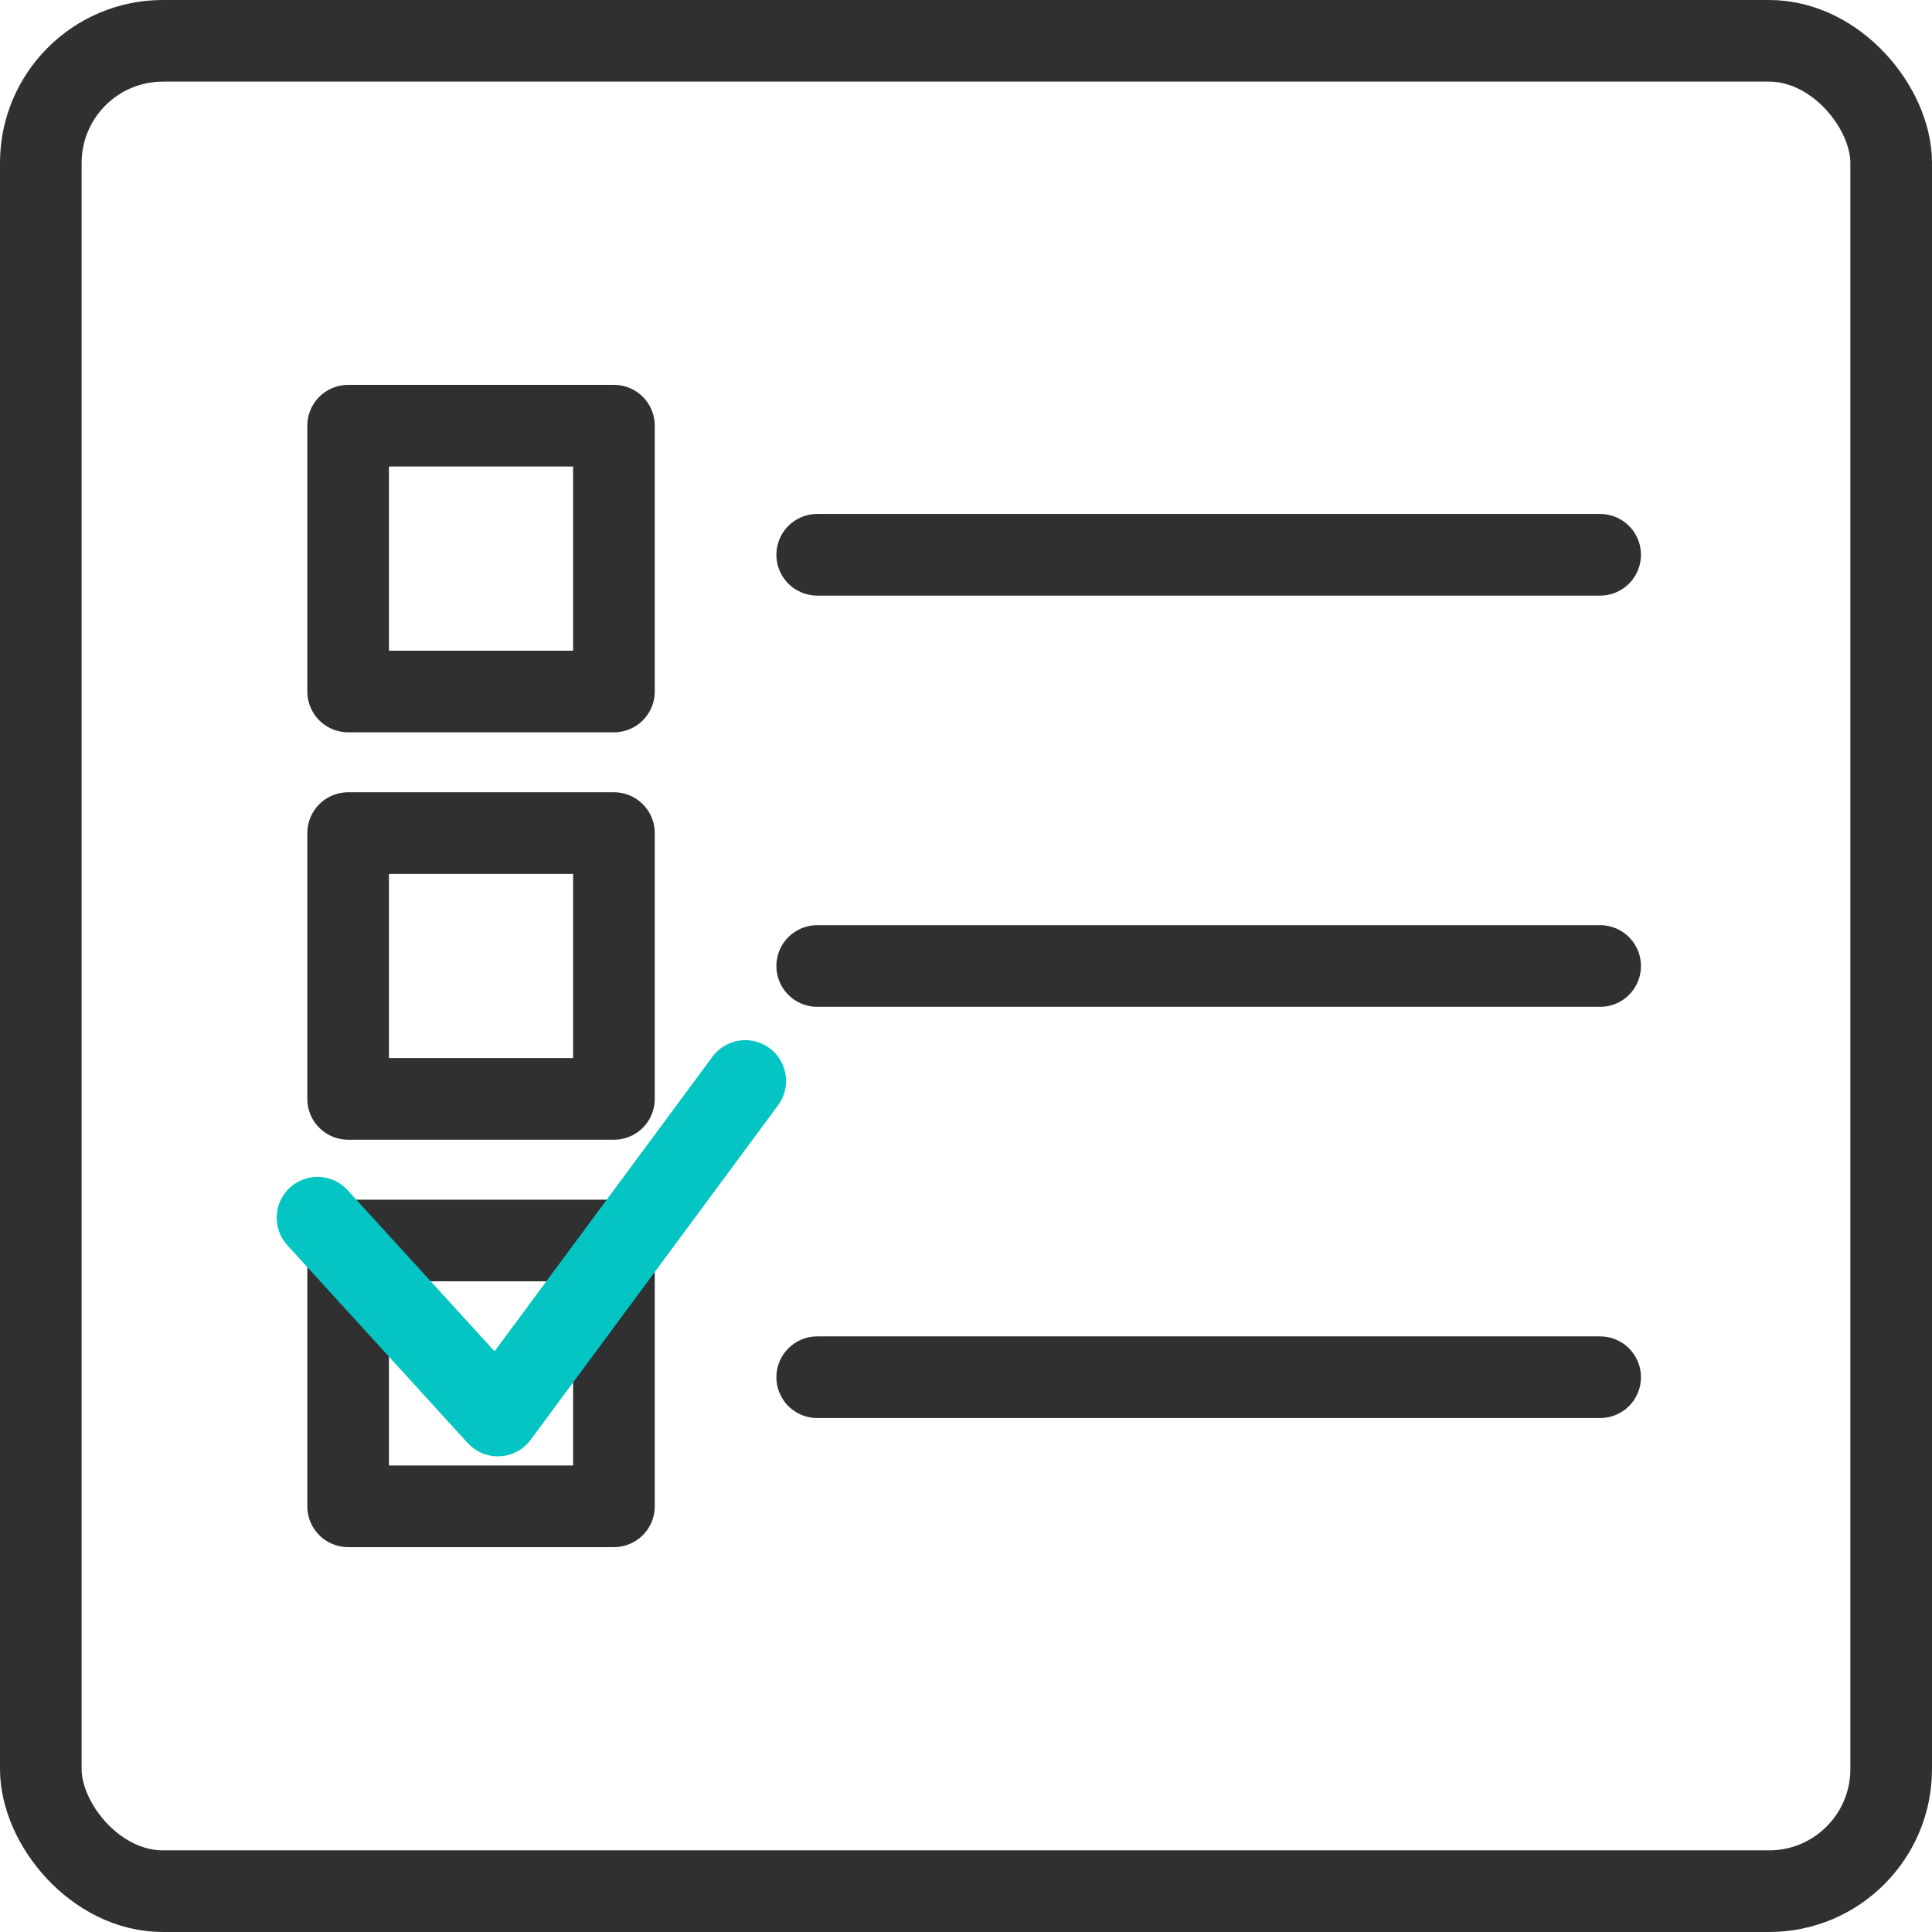 <svg xmlns="http://www.w3.org/2000/svg" width="35.5" height="35.5" viewBox="0 0 35.5 35.5">
    <defs>
        <style>
            .prefix__cls-1{fill:none;stroke-linecap:round;stroke-linejoin:round;stroke-width:1.5px;stroke:#303030}
        </style>
    </defs>
    <g id="prefix__icon_main05" transform="translate(.75 .75)">
        <g id="prefix__그룹_289" data-name="그룹 289">
            <rect id="prefix__사각형_1582" width="34" height="34" class="prefix__cls-1" data-name="사각형 1582" rx="2.243"/>
            <path id="prefix__선_45" d="M0 0L14.386 0" class="prefix__cls-1" data-name="선 45" transform="translate(14.266 9.444)"/>
            <path id="prefix__선_46" d="M0 0L14.386 0" class="prefix__cls-1" data-name="선 46" transform="translate(14.266 17)"/>
            <path id="prefix__선_47" d="M0 0L14.386 0" class="prefix__cls-1" data-name="선 47" transform="translate(14.266 24.556)"/>
            <path id="prefix__사각형_1583" d="M0 0H4.884V4.884H0z" class="prefix__cls-1" data-name="사각형 1583" transform="translate(5.647 7.072)"/>
            <path id="prefix__사각형_1584" d="M0 0H4.884V4.884H0z" class="prefix__cls-1" data-name="사각형 1584" transform="translate(5.647 14.558)"/>
            <path id="prefix__사각형_1585" d="M0 0H4.884V4.884H0z" class="prefix__cls-1" data-name="사각형 1585" transform="translate(5.647 22.044)"/>
        </g>
        <path id="prefix__패스_2188" d="M222.07 565.053l3.314 3.635.074-.1 4.472-6.047" data-name="패스 2188" transform="translate(-216.986 -543.428)" style="stroke:#05c4c4;fill:none;stroke-linecap:round;stroke-linejoin:round;stroke-width:1.5px"/>
    </g>
</svg>
